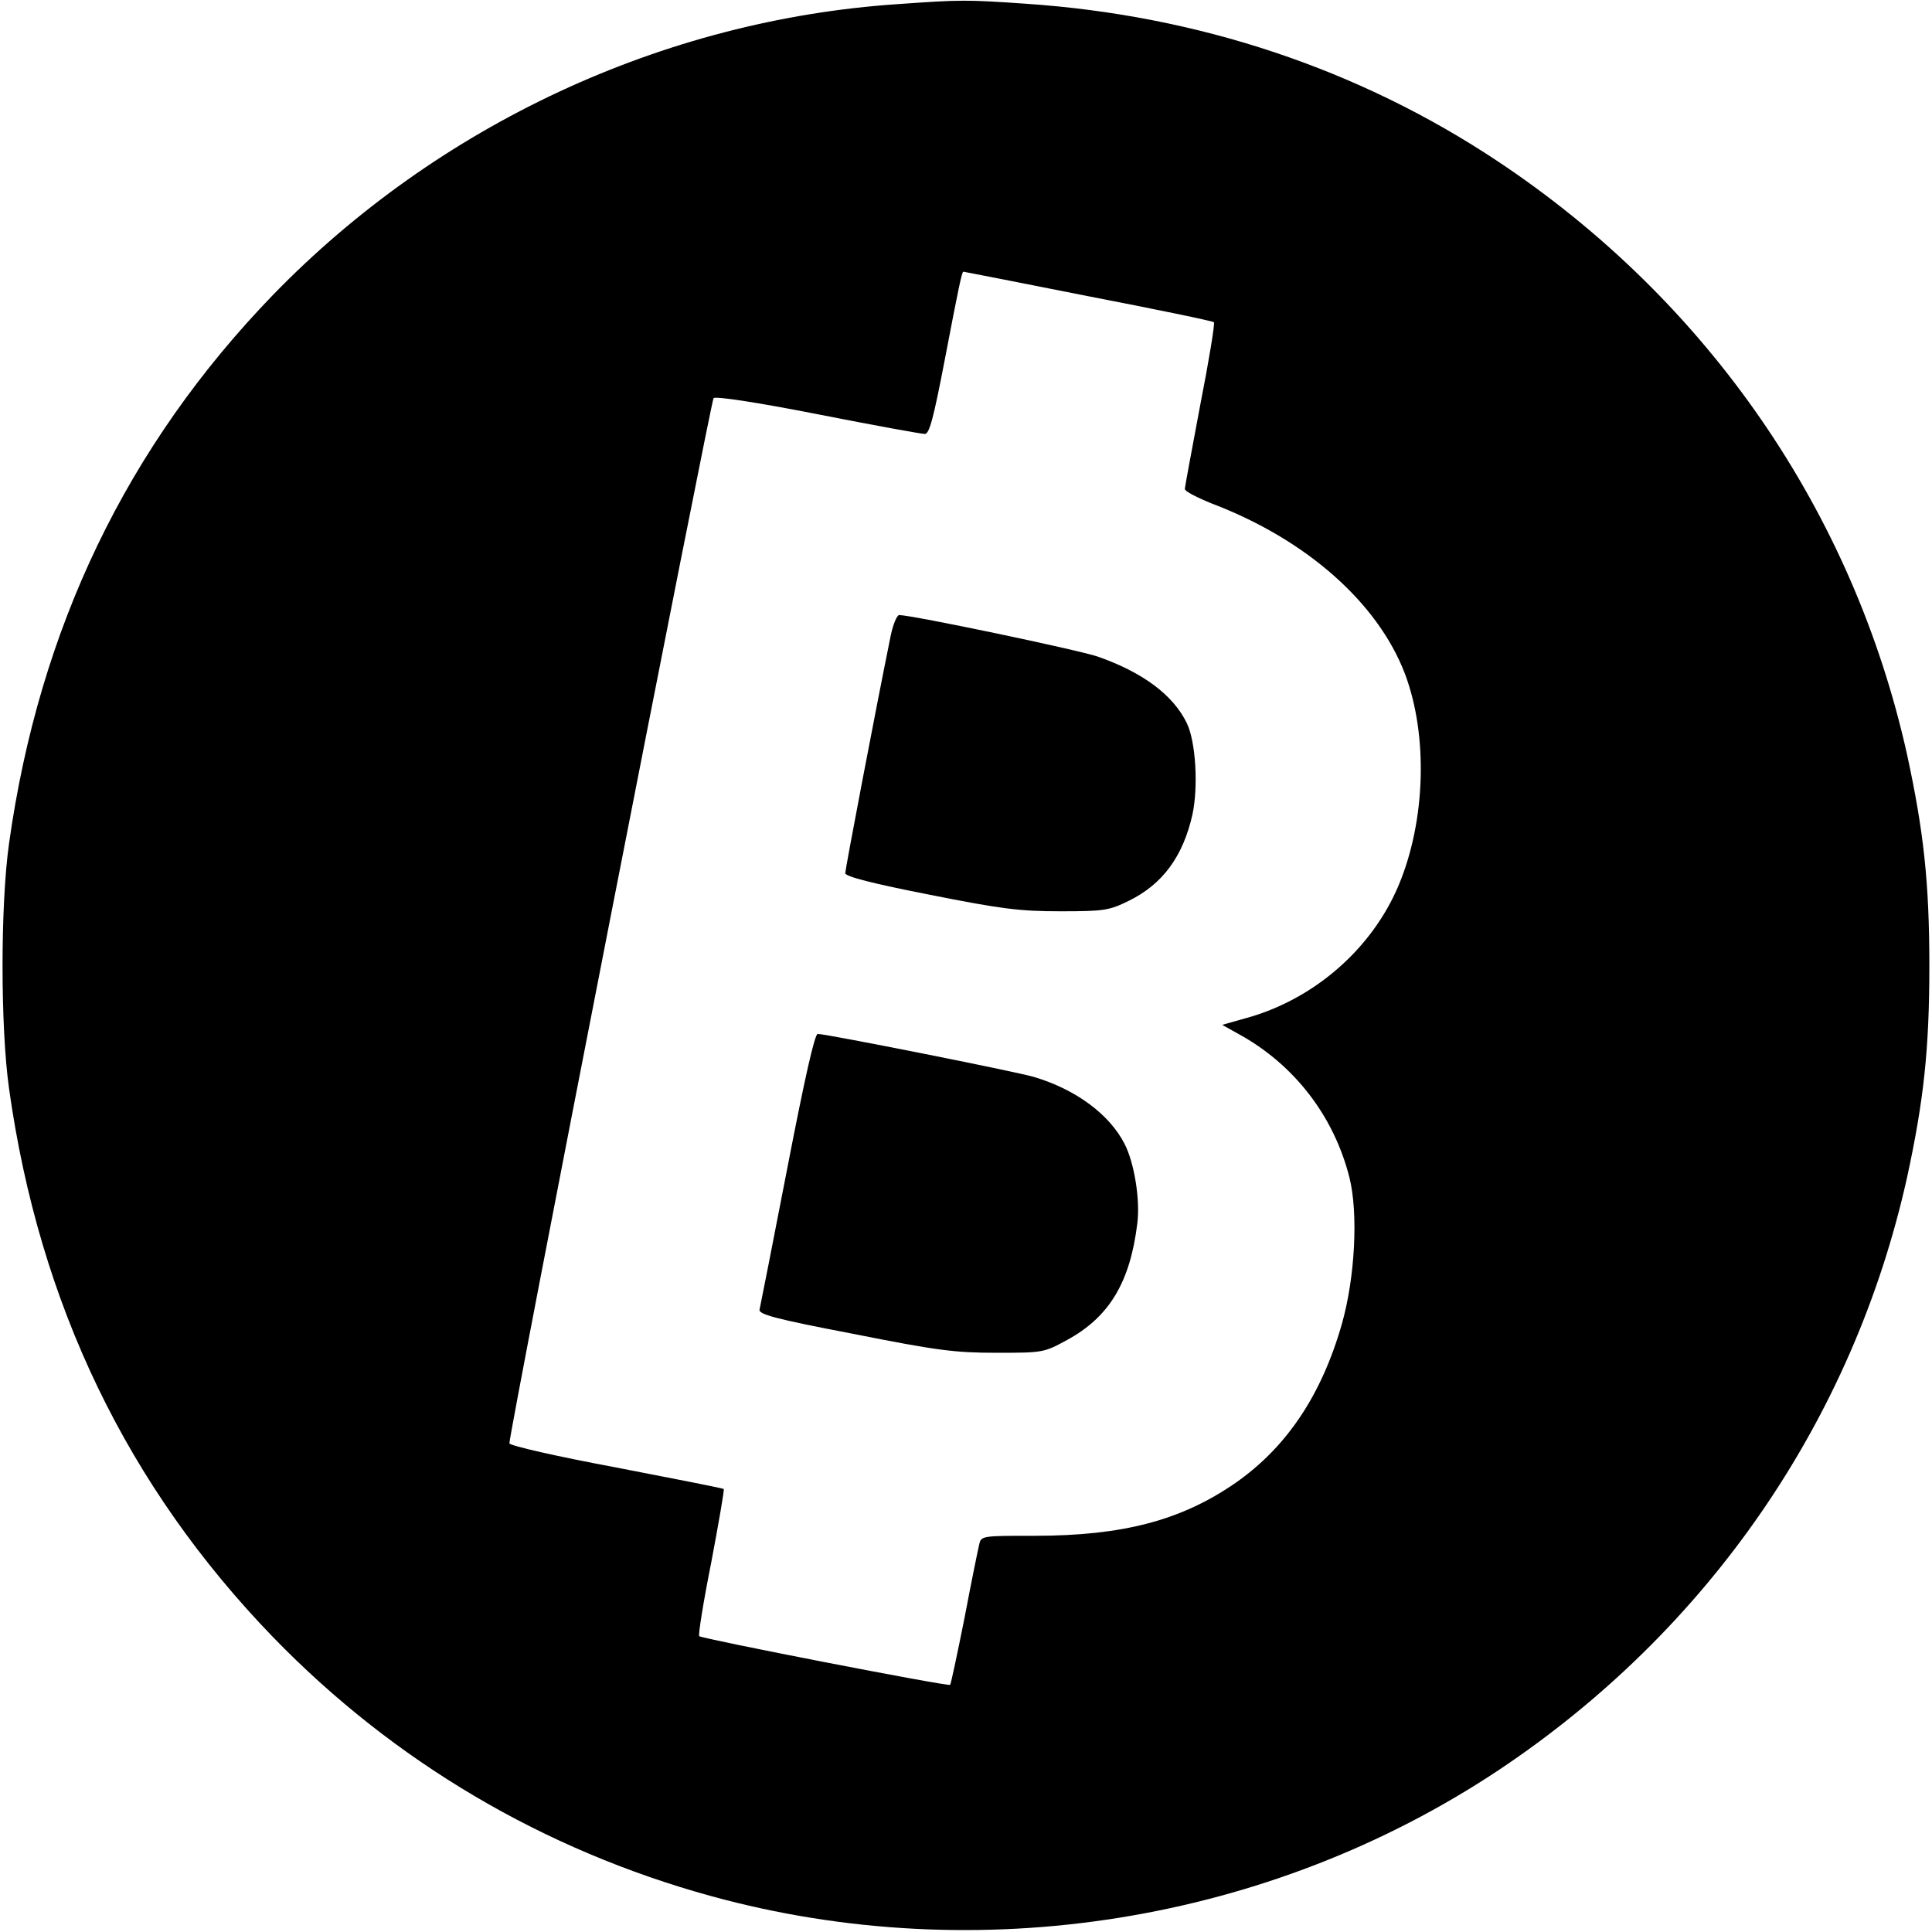 <?xml version="1.0" standalone="no"?>
<!DOCTYPE svg PUBLIC "-//W3C//DTD SVG 20010904//EN"
 "http://www.w3.org/TR/2001/REC-SVG-20010904/DTD/svg10.dtd">
<svg version="1.0" xmlns="http://www.w3.org/2000/svg"
 width="512pt" height="512pt" viewBox="0 0 512 512"
 preserveAspectRatio="xMidYMid meet">

<g transform="translate(0,512) scale(0.1,-0.1)"
fill="#000000" stroke="none">
<path d="M2378 5109 c-621 -42 -1217 -320 -1654 -770 -387 -400 -620 -883
-700 -1454 -23 -163 -23 -487 0 -650 80 -571 313 -1054 700 -1454 320 -330
717 -564 1161 -686 707 -194 1478 -70 2085 333 556 370 941 928 1084 1572 44
203 59 339 59 560 0 221 -15 357 -59 560 -143 644 -528 1202 -1084 1572 -368
245 -794 387 -1250 418 -159 11 -173 11 -342 -1z m506 -774 c181 -35 331 -66
333 -69 3 -3 -13 -101 -36 -218 -22 -118 -41 -218 -41 -224 0 -6 33 -23 73
-39 249 -95 438 -262 510 -450 62 -164 55 -390 -16 -560 -71 -170 -226 -305
-408 -354 l-60 -17 43 -24 c148 -81 253 -218 294 -380 24 -95 15 -266 -20
-389 -54 -189 -147 -327 -282 -421 -143 -99 -298 -140 -532 -140 -139 0 -142
0 -147 -23 -3 -12 -21 -100 -39 -195 -19 -95 -36 -175 -38 -177 -5 -5 -658
122 -665 129 -3 3 11 91 32 196 20 106 35 193 33 194 -2 2 -130 27 -285 57
-156 29 -283 58 -283 64 -1 28 534 2761 541 2770 6 5 109 -10 277 -43 147 -29
274 -52 283 -52 12 0 23 42 53 198 36 188 45 232 49 232 1 0 150 -29 331 -65z"/>
<path d="M2361 3438 c-40 -196 -121 -622 -121 -632 0 -9 75 -28 223 -57 191
-38 239 -44 347 -44 116 0 129 2 182 28 89 44 143 117 168 228 16 74 9 194
-15 243 -36 74 -116 134 -236 176 -53 18 -492 110 -526 110 -6 0 -16 -24 -22
-52z"/>
<path d="M2086 2022 c-38 -196 -71 -364 -73 -372 -4 -13 40 -25 249 -65 221
-44 269 -50 378 -50 123 0 126 0 188 34 112 61 167 153 186 309 8 62 -8 161
-34 211 -40 78 -129 144 -240 177 -47 14 -550 114 -573 114 -8 0 -35 -120 -81
-358z"/>
</g>
</svg>
